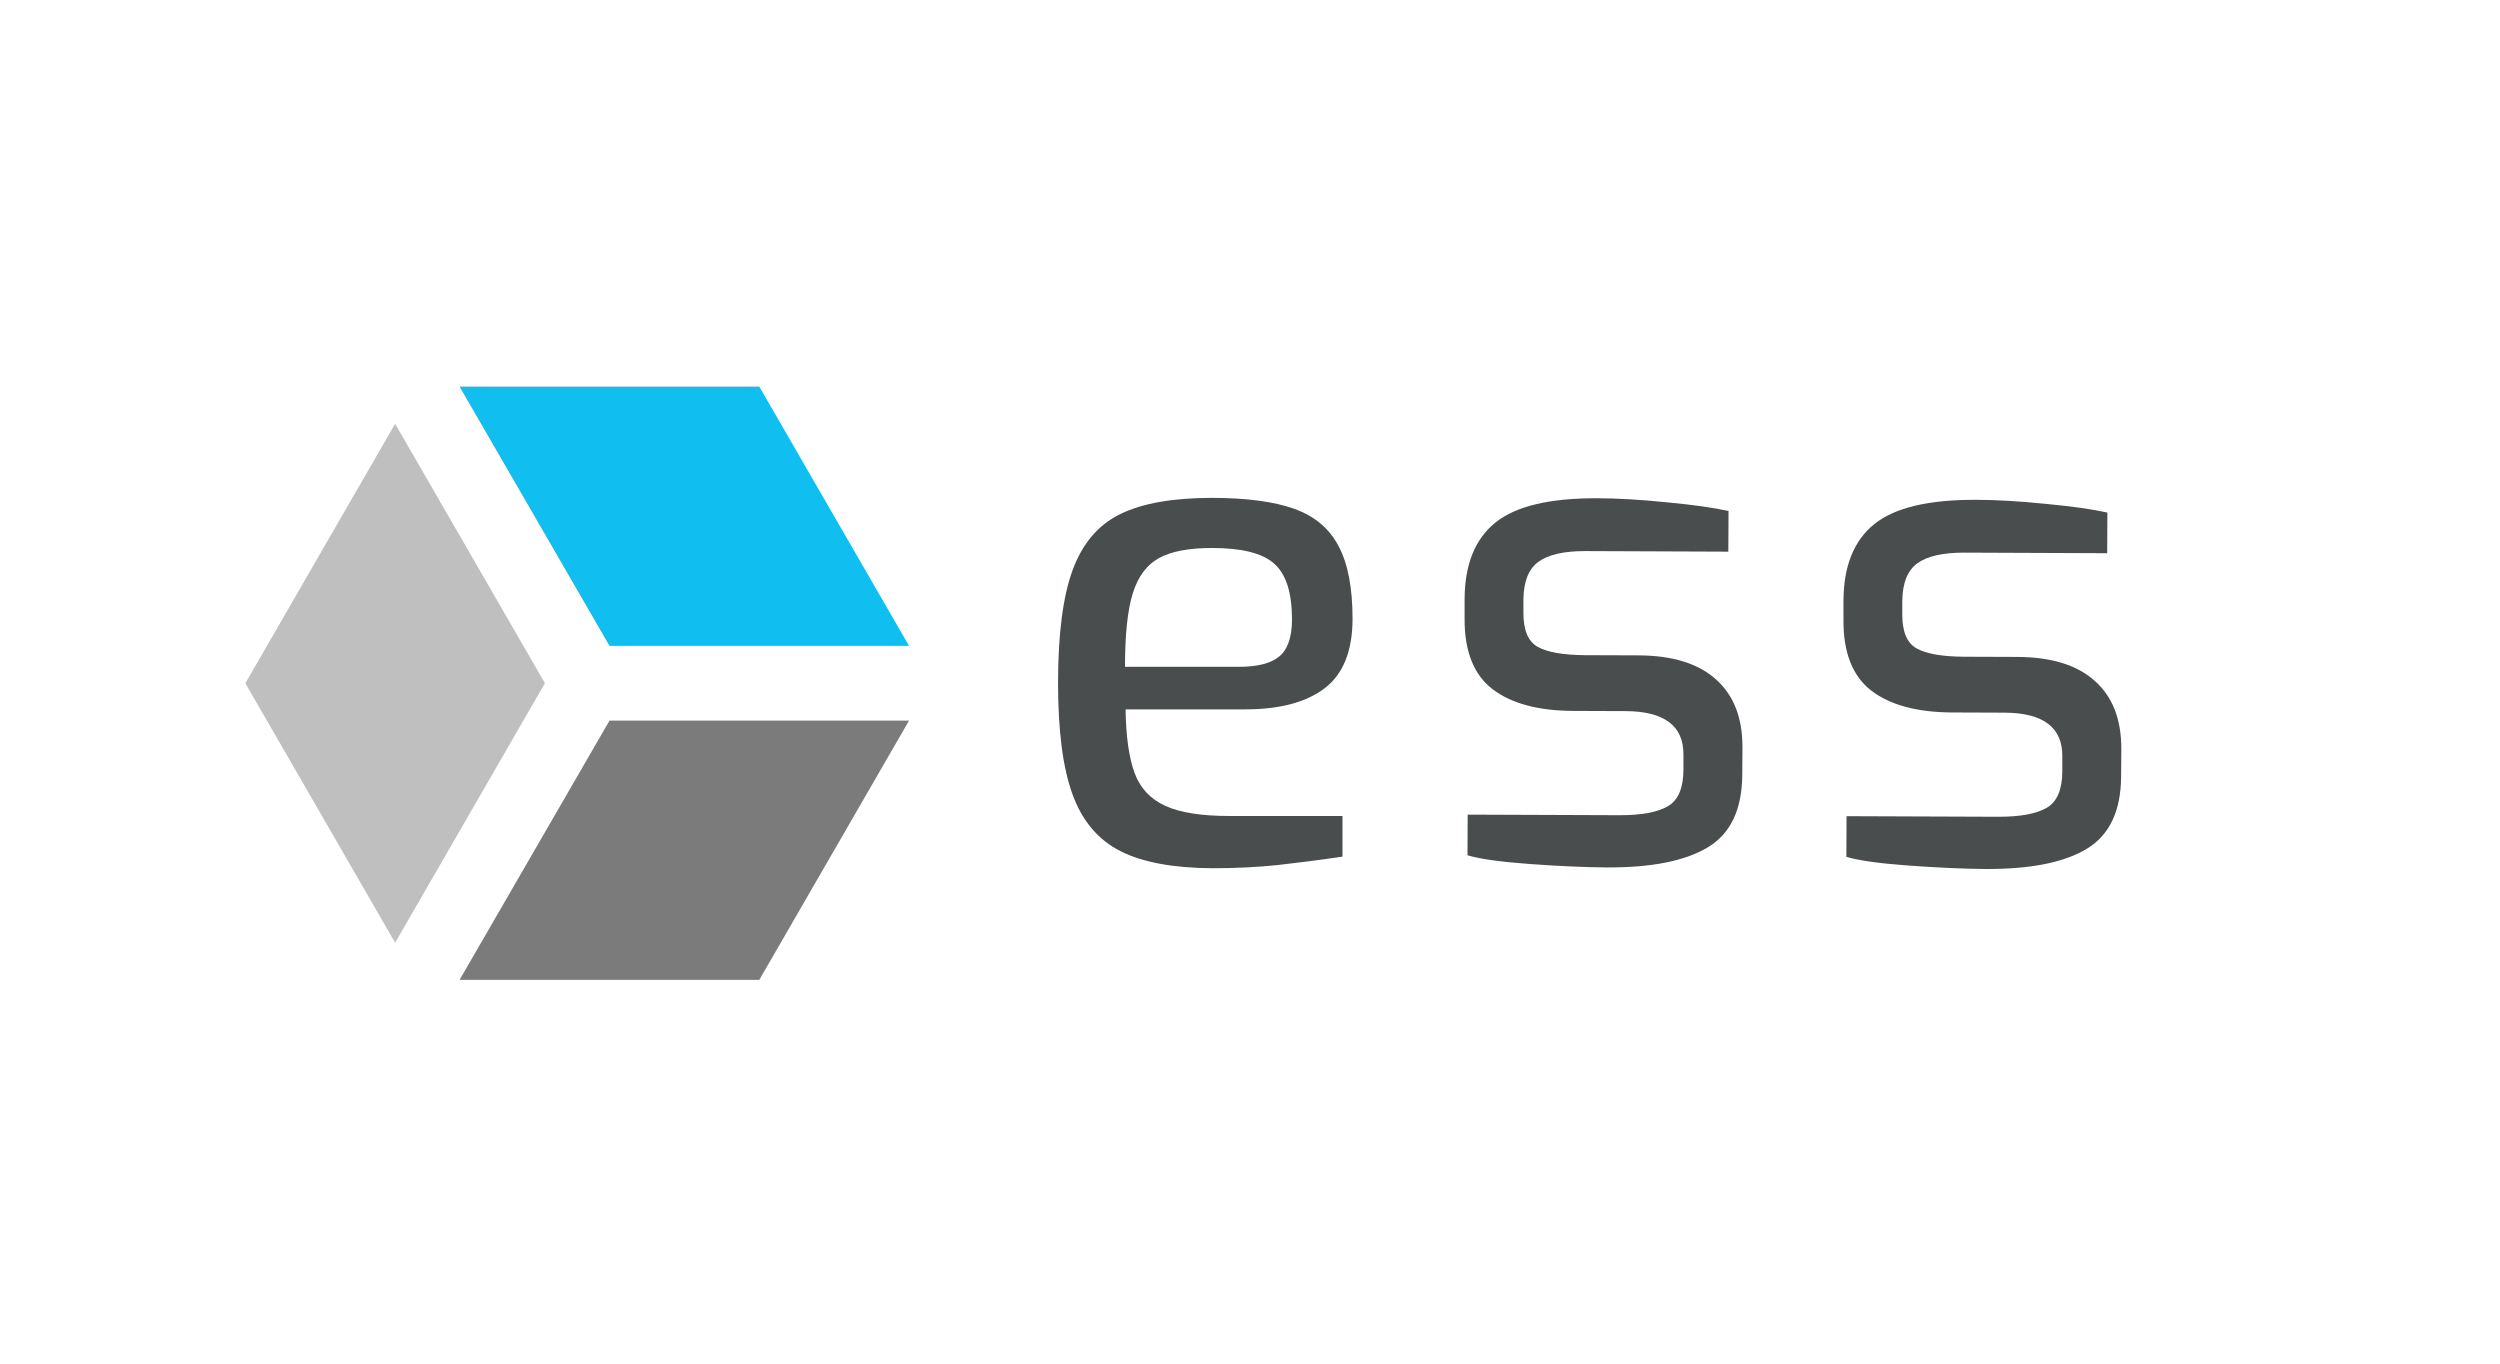 <?xml version="1.0" encoding="utf-8"?>
<!-- Generator: Adobe Illustrator 25.0.0, SVG Export Plug-In . SVG Version: 6.00 Build 0)  -->
<svg version="1.1" id="Layer_1" xmlns="http://www.w3.org/2000/svg" xmlns:xlink="http://www.w3.org/1999/xlink" x="0px" y="0px"
	 viewBox="0 0 1292 705" style="enable-background:new 0 0 1292 705;" xml:space="preserve">
<style type="text/css">
	.st0{fill:#7B7B7B;}
	.st1{fill:#BFBFC0;}
	.st2{fill:#10BEF0;}
	.st3{fill:#4A4D4D;}
</style>
<g id="background">
</g>
<g>
	<polygon class="st0" points="237.5,506.4 392.4,506.4 469.8,372.4 315,372.4 	"/>
	<polygon class="st1" points="280.7,351.5 204.2,219 126.8,353.1 204.2,487.2 281.6,353.1 	"/>
	<polygon class="st2" points="469.8,333.8 392.4,199.8 237.5,199.8 315,333.8 	"/>
	<path class="st3" d="M579.1,439.9c-11.5-5.8-19.8-15.6-24.8-29.3c-5-13.7-7.5-32.9-7.5-57.6c0-25.1,2.5-44.6,7.5-58.3
		c5-13.7,13.2-23.4,24.6-29c11.4-5.6,27.2-8.4,47.5-8.4c17.7,0,31.8,1.9,42.3,5.6c10.5,3.7,18.2,10.1,23,19.2
		c4.9,9.1,7.3,21.7,7.3,37.7c0,16.5-4.8,28.5-14.3,35.8c-9.5,7.3-23.3,11-41.2,11h-61.8c0.2,14.2,1.8,25.2,4.7,33
		c2.9,7.8,8.2,13.4,15.9,16.9c7.7,3.5,18.7,5.2,33.2,5.2h58.3v21c-12.8,1.9-24.1,3.3-33.9,4.4c-9.8,1-20.8,1.6-33.2,1.6
		C606.5,448.6,590.6,445.7,579.1,439.9z M640.4,344.6c9.5,0,16.5-1.8,20.8-5.4c4.3-3.6,6.5-10,6.5-19c0-14-3.1-23.6-9.3-29
		c-6.2-5.4-16.8-8-32-8c-11.9,0-21,1.7-27.4,5.2c-6.4,3.5-10.9,9.6-13.6,18.3c-2.7,8.7-4,21.4-4,37.9H640.4z"/>
	<path class="st3" d="M790.3,446.5c-15-1.1-25.7-2.6-31.9-4.5l0.1-21l78.6,0.3c11.2,0,19.4-1.5,24.8-4.6c5.4-3.1,8.1-9.5,8.1-19
		l0-7.7c0.1-14.9-9.9-22.4-29.9-22.5l-27.2-0.1c-17.9-0.1-31.8-3.8-41.5-11.2c-9.7-7.4-14.6-19.6-14.5-36.5l0-10.1
		c0.1-17.9,5.4-31.1,16-39.6c10.6-8.5,28.2-12.6,52.6-12.5c10.2,0,22.2,0.7,36,2.1c13.7,1.3,24.3,2.8,31.8,4.5l-0.1,21l-74-0.3
		c-10.9,0-19,1.8-24.1,5.5c-5.1,3.7-7.7,10.2-7.8,19.5l0,7c0,8.9,2.4,14.7,7.4,17.5c5,2.8,13.1,4.2,24.3,4.3l27.9,0.1
		c17.5,0.1,30.8,4.2,39.9,12.4c9.2,8.2,13.7,19.8,13.7,35l-0.1,14.3c-0.1,17.9-6,30.4-17.8,37.5c-11.8,7.1-29.2,10.5-52.2,10.4
		C818.6,448.2,805.3,447.6,790.3,446.5z"/>
	<path class="st3" d="M986.1,447.3c-15-1.1-25.7-2.6-31.9-4.5l0.1-21l78.6,0.3c11.2,0,19.4-1.5,24.8-4.6c5.4-3.1,8.1-9.5,8.1-19
		l0-7.7c0.1-14.9-9.9-22.4-29.9-22.5l-27.2-0.1c-17.9-0.1-31.8-3.8-41.5-11.2c-9.7-7.4-14.6-19.6-14.5-36.5l0-10.1
		c0.1-17.9,5.4-31.1,16-39.6c10.6-8.5,28.2-12.6,52.6-12.5c10.2,0,22.2,0.7,36,2.1c13.7,1.3,24.3,2.8,31.8,4.5l-0.1,21l-74-0.3
		c-10.9,0-19,1.8-24.1,5.5c-5.1,3.7-7.7,10.2-7.8,19.5l0,7c0,8.9,2.4,14.7,7.4,17.5c5,2.8,13.1,4.2,24.3,4.3l27.9,0.1
		c17.5,0.1,30.8,4.2,39.9,12.4c9.2,8.2,13.7,19.8,13.7,35l-0.1,14.3c-0.1,17.9-6,30.4-17.8,37.5c-11.8,7.1-29.2,10.5-52.2,10.4
		C1014.4,449,1001.1,448.4,986.1,447.3z"/>
</g>
</svg>
